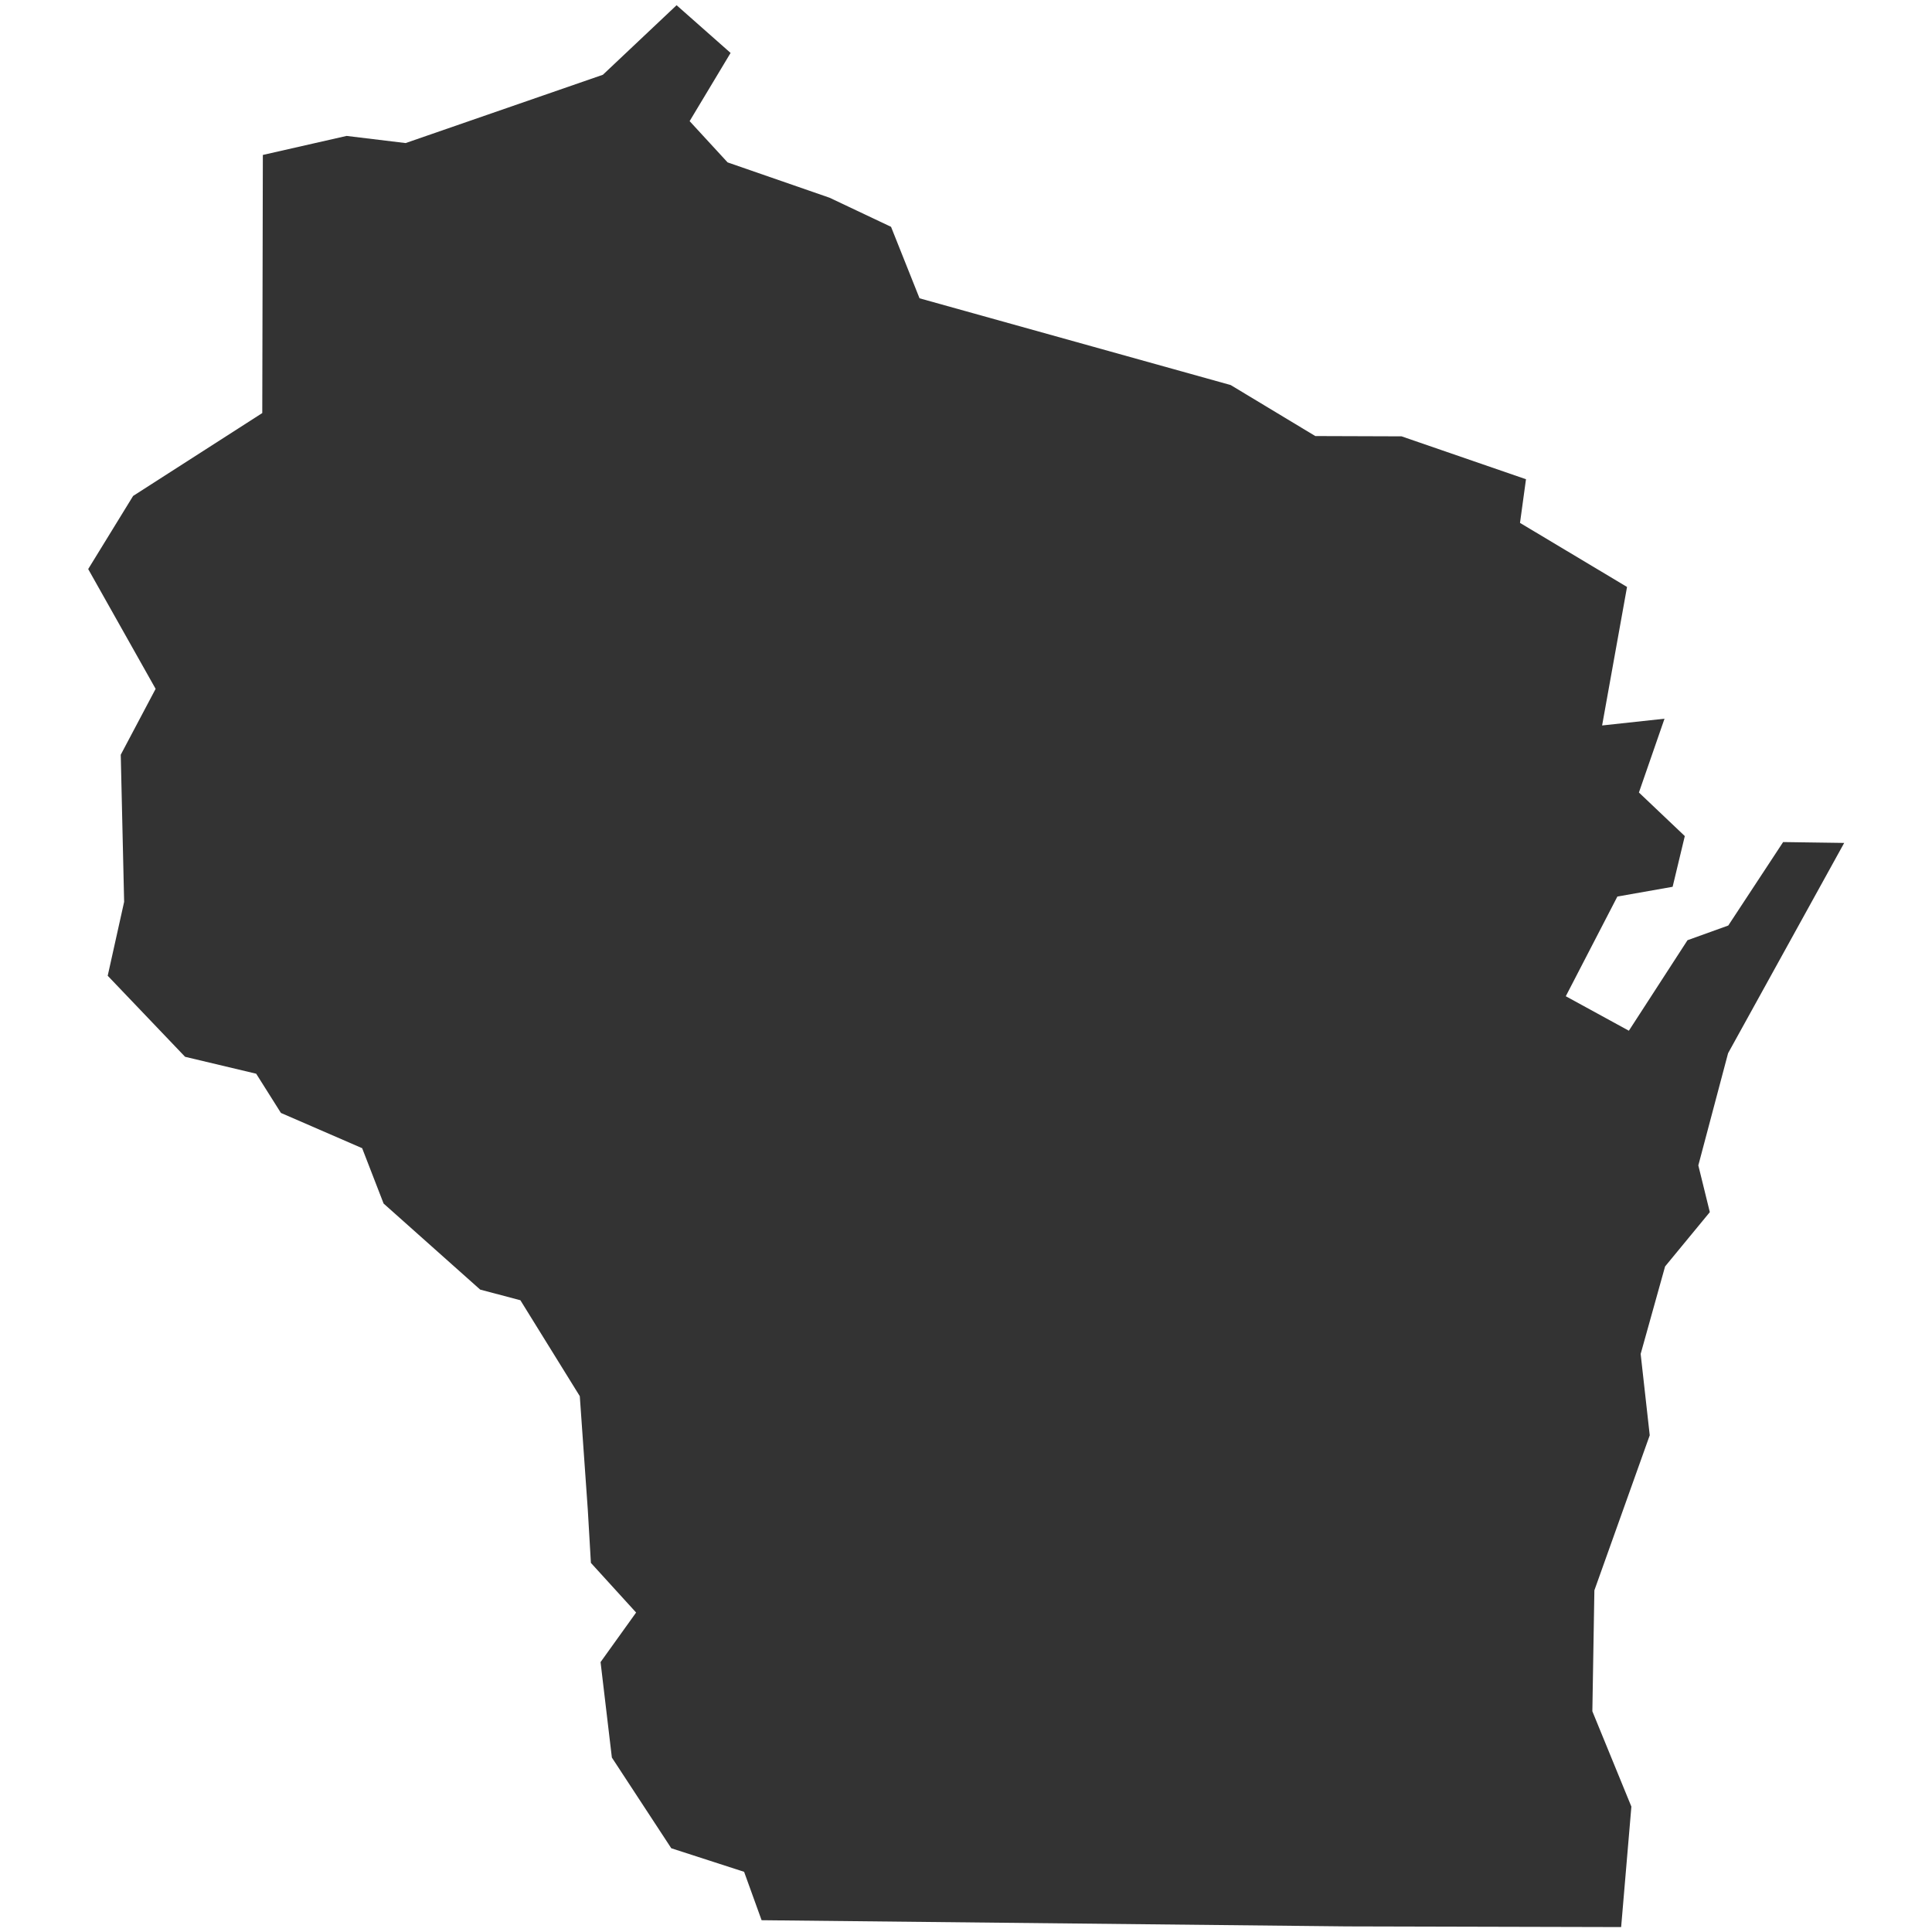 <?xml version="1.0" encoding="UTF-8"?>
<svg width="20px" height="20px" viewBox="0 0 20 20" version="1.1" xmlns="http://www.w3.org/2000/svg" xmlns:xlink="http://www.w3.org/1999/xlink">
    <!-- Generator: Sketch 57.1 (83088) - https://sketch.com -->
    <title>Path</title>
    <desc>Created with Sketch.</desc>
    <g id="Page-1" stroke="none" stroke-width="1" fill="none" fill-rule="evenodd">
        <g id="wi" fill="#333333">
            <polyline id="Path" points="3.588 1.407 3.588 1.407 4.199 1.481 6.241 0.774 7.004 0.054 7.563 0.548 7.139 1.254 7.532 1.681 8.588 2.047 9.224 2.348 9.519 3.088 12.74 3.986 13.616 4.514 14.509 4.517 15.797 4.961 15.735 5.413 16.843 6.076 16.585 7.51 17.231 7.44 16.966 8.204 17.441 8.655 17.315 9.18 16.743 9.281 16.209 10.313 16.862 10.67 17.469 9.733 17.891 9.581 18.459 8.717 19.091 8.726 17.889 10.903 17.581 12.064 17.7 12.548 17.237 13.11 16.984 14.016 17.078 14.858 16.505 16.463 16.484 17.715 16.888 18.702 16.782 19.949 13.943 19.942 7.884 19.878 7.703 19.377 6.949 19.133 6.334 18.194 6.217 17.206 6.585 16.693 6.117 16.179 6.085 15.631 6.002 14.453 5.387 13.46 4.971 13.35 3.971 12.459 3.749 11.886 2.908 11.521 2.652 11.115 1.916 10.94 1.115 10.101 1.285 9.336 1.25 7.813 1.611 7.131 0.913 5.891 1.378 5.134 2.715 4.276 2.721 1.604 3.588 1.407"></polyline>
        </g>
    </g>
</svg>